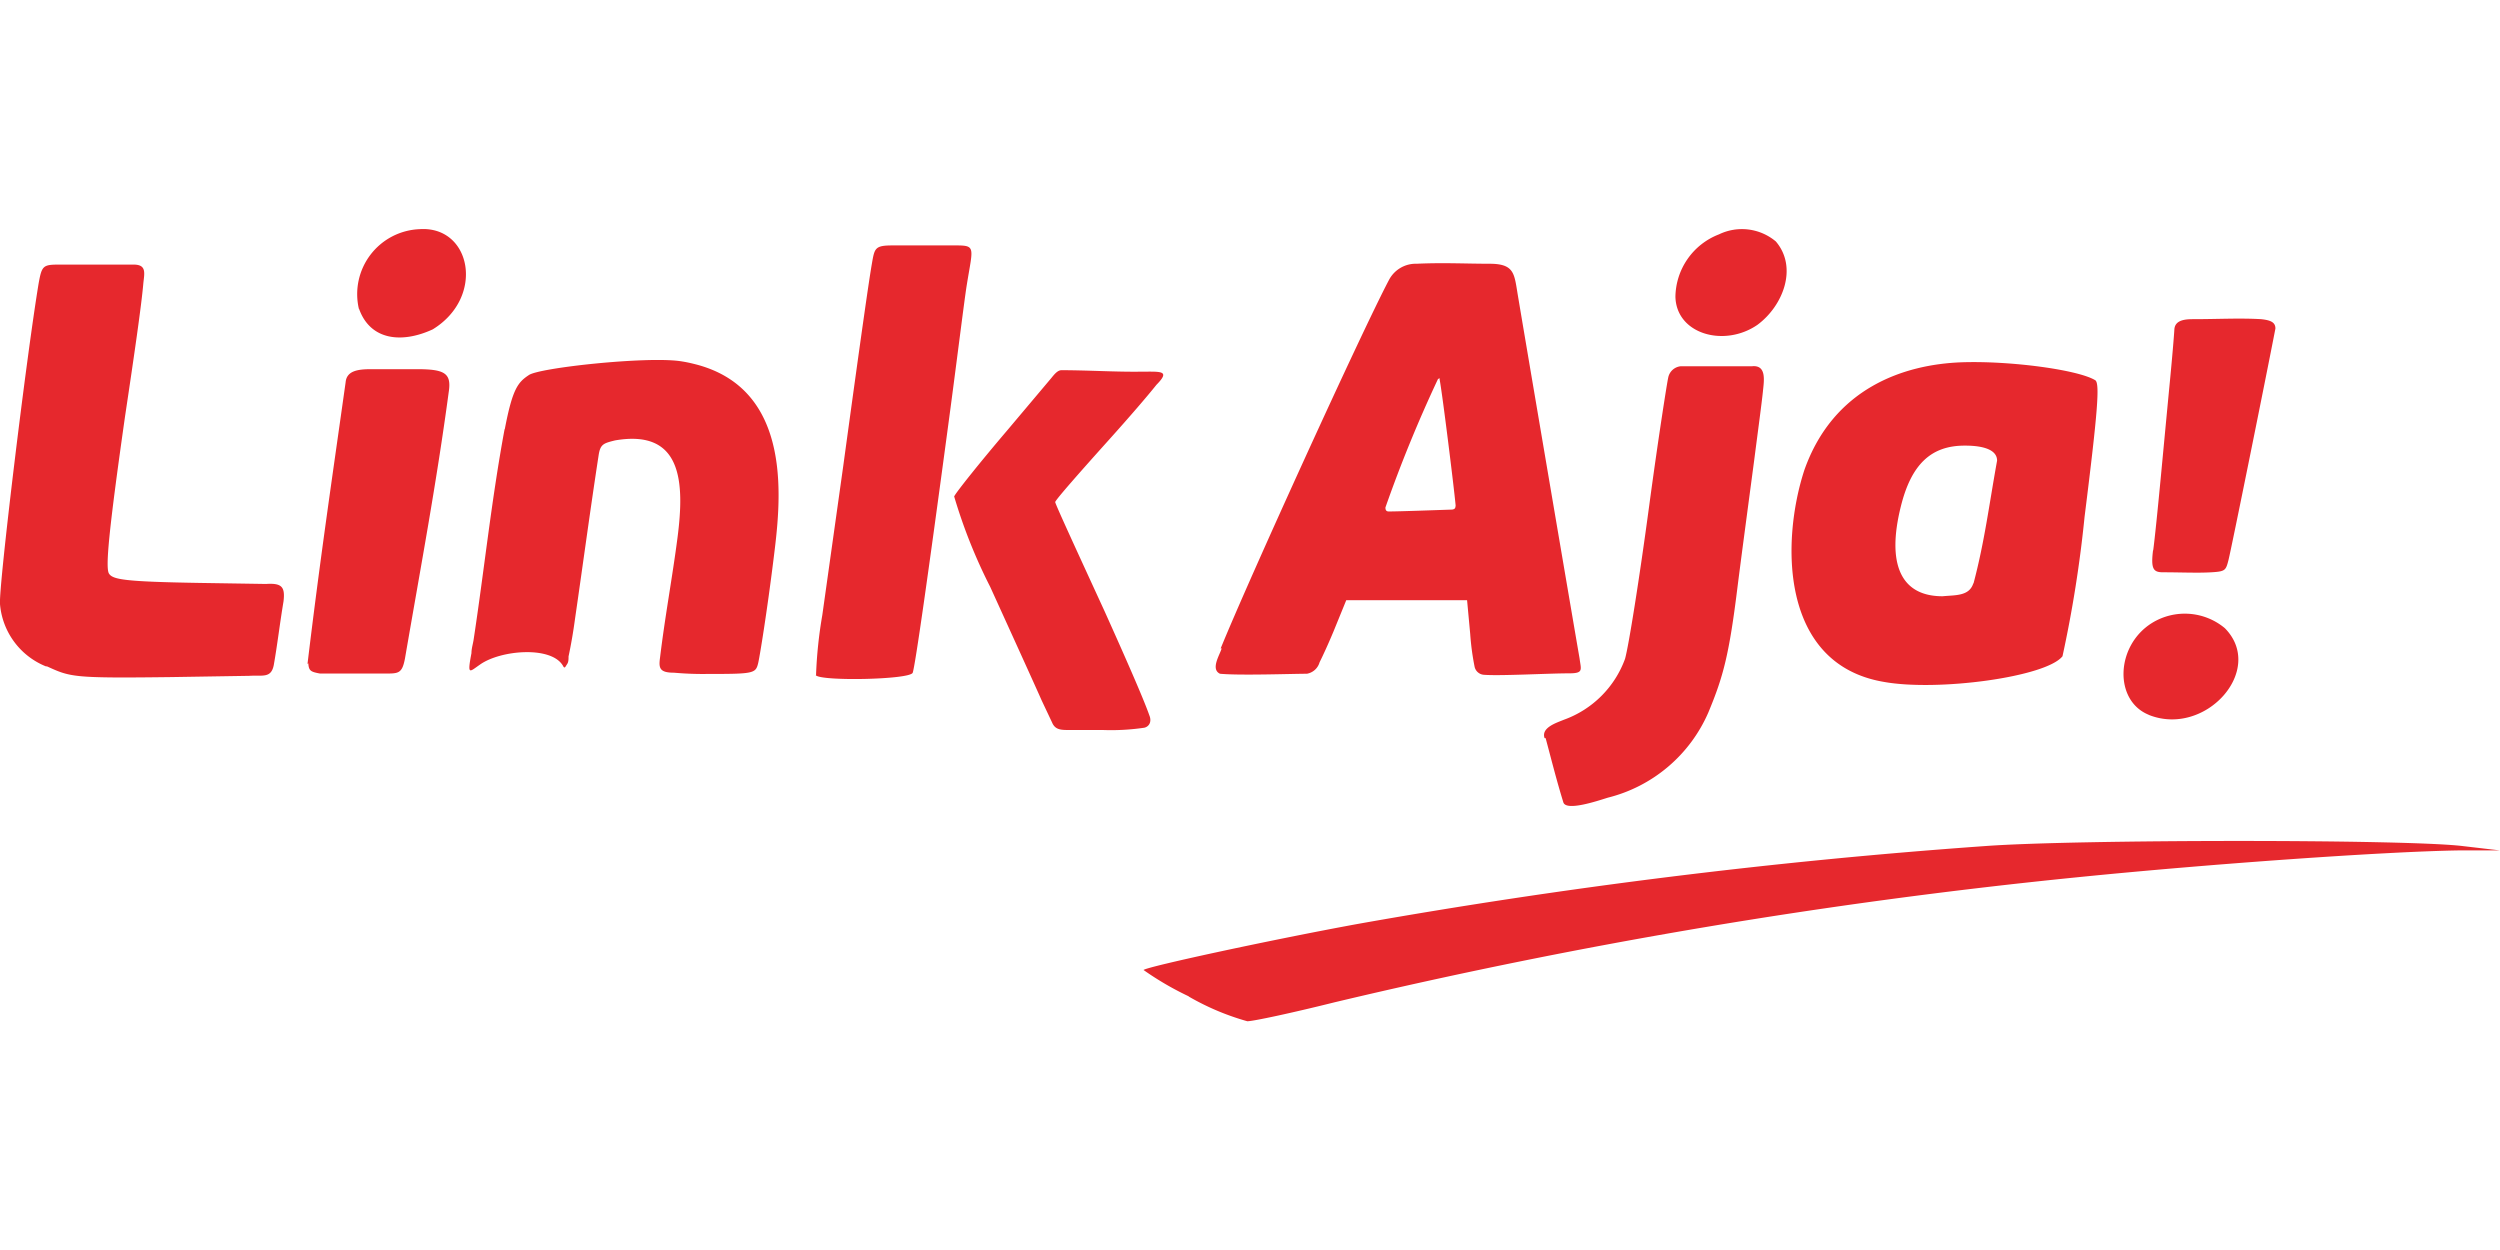 <svg xmlns="http://www.w3.org/2000/svg" viewBox="0 0 120 60"><path fill="#e6282d" d="M57.05 47.82a14.52 14.52 0 0 1-2.16-1.26c.16-.16 6.08-1.44 10.22-2.2a289 289 0 0 1 30.19-3.75c4.37-.32 20.16-.33 22.9 0l1.8.21h-2c-3.6.06-11.84.64-18.3 1.29a270.47 270.47 0 0 0-35.64 6c-2 .5-3.9.91-4.19.91a12.2 12.2 0 0 1-2.8-1.18Zm17.09-12.39c-.18-.51.59-.74.92-.88A4.88 4.88 0 0 0 78 31.63c.17-.58.69-3.85 1.15-7.27s.88-6.06.92-6.21a.68.68 0 0 1 .61-.57h3.42c.71-.07.57.71.52 1.21s-.23 1.84-.42 3.31c-.24 1.81-.6 4.5-.79 6-.41 3.34-.69 4.37-1.41 6.1a7.15 7.15 0 0 1-4.83 4.09c-.51.16-2 .66-2.13.22-.33-1.07-.56-2-.85-3.08Zm29-1.12c-1.68-.68-1.6-3.32.16-4.41a3 3 0 0 1 3.49.25c1.98 2-.94 5.26-3.66 4.16Zm-12.72-1.58c-5-.85-4.92-6.78-3.81-10.17 1.39-3.93 4.77-5.07 7.55-5.17 2.34-.08 5.59.36 6.41.86.23.14.12 1.51-.51 6.55A59.2 59.2 0 0 1 99 31.5c-.79 1-6 1.7-8.58 1.23ZM94.73 28c.53-2 .75-3.79 1.13-5.89 0-.72-1.25-.72-1.56-.72-1.61 0-2.56.9-3.06 2.92-.69 2.77 0 4.31 2 4.31.63-.06 1.28 0 1.48-.62Zm-36.14 3.13c1.35-3.32 6.78-15.23 8.08-17.69a1.45 1.45 0 0 1 1.33-.78c1.28-.06 2.38 0 3.5 0s1.18.42 1.32 1.29 2.44 14.41 3 17.66c.07.54.2.71-.5.71-1 0-3.3.13-4.09.07a.49.49 0 0 1-.45-.39 12.31 12.31 0 0 1-.21-1.57l-.15-1.62h-5.8L64 30.33c-.23.55-.48 1.1-.66 1.46a.77.77 0 0 1-.61.55c-.71 0-3.22.09-4.17 0-.47-.22 0-.92.08-1.22Zm11.28-6.87c-.08-.88-.64-5.39-.77-6.06 0-.07 0-.05-.08 0a65 65 0 0 0-2.52 6.16c0 .15.06.2.2.19.47 0 2.39-.07 3-.09.14-.02.16-.07.17-.2Zm33.48 2.19c.08-.59.24-2.19.37-3.56s.33-3.5.45-4.74c.09-.95.17-1.86.2-2.34s.59-.49.93-.49c1.14 0 2.21-.06 3.23 0 .48.05.69.16.69.45-.46 2.38-2.12 10.59-2.25 11.1s-.15.56-.82.6-1.49 0-2.32 0c-.47 0-.6-.15-.48-1.09Zm-22.93-12.2a3.26 3.26 0 0 1 2.09-3 2.53 2.53 0 0 1 2.73.34c1.06 1.24.36 3.08-.88 4-1.59 1.1-3.91.45-3.94-1.36ZM50 33.62c-.34-.77-1.46-3.23-2.47-5.45a25.43 25.43 0 0 1-1.73-4.34c.07-.17 1.2-1.59 2.52-3.14l2.14-2.54c.14-.17.3-.38.49-.38 1.29 0 2.63.09 3.86.07.92 0 1.38-.06.7.63-.43.54-1.29 1.54-2.27 2.63-1.42 1.58-2.59 2.91-2.59 3s1.07 2.41 2.37 5.24c1 2.22 1.87 4.2 2.15 5 .12.29 0 .53-.24.59a10.88 10.88 0 0 1-2 .11h-1.6c-.39 0-.68 0-.83-.36l-.5-1.06ZM2.24 32A3.54 3.54 0 0 1 0 29c-.07-.82 1.27-11.9 1.86-15.43.15-.82.21-.87 1-.87h3.55c.64 0 .52.41.47.9C6.79 14.65 6.45 17 6 20c-.76 5.35-.95 7.24-.77 7.53s.75.39 4.33.45l3.21.05c.76-.05.92.14.84.83-.19 1.14-.29 2.05-.47 3.07-.13.64-.54.47-1.18.51l-3.74.06c-4.8.06-4.83 0-6-.53Zm36.93.41a21.31 21.31 0 0 1 .3-2.88l1-7.12c.94-6.88 1.25-9 1.38-9.75s.14-.88 1-.88h2.75c1.29 0 1.12-.07.8 1.93-.12.75-.53 4.08-.91 6.88-.94 7-1.56 11.36-1.68 11.7s-4.5.42-4.66.11Zm-24.41-.54c.6-5 1.17-8.84 1.83-13.52.05-.56.6-.63 1.24-.63h2.16c1.34 0 1.69.18 1.55 1.09-.59 4.39-1.33 8.32-2.1 12.79-.14.75-.32.73-1 .73h-3.08c-.44-.08-.54-.13-.56-.49Zm9.47-11.27c.37-1.94.63-2.25 1.16-2.6s5.54-.89 7.22-.67a6.13 6.13 0 0 1 .67.13c4.93 1.18 4.17 6.8 3.85 9.38s-.67 4.72-.74 5c-.12.49-.22.51-2.46.51a15.41 15.41 0 0 1-1.57-.06c-.69 0-.75-.21-.68-.71.25-2.06.59-3.84.84-5.77.34-2.63.25-5.23-3-4.67-.56.14-.71.18-.79.74-.4 2.6-.76 5.29-1.13 7.83-.08.6-.19 1.24-.31 1.8 0 .14 0 .27-.07.37s-.11.23-.18.11c-.52-1-3-.8-4-.09-.51.35-.62.55-.41-.55 0-.23.08-.46.11-.69.51-3.36.85-6.66 1.48-10.06Zm-7-5.76A3.12 3.12 0 0 1 20.14 11c2.48-.17 3.16 3.26.63 4.81-1.47.68-3 .54-3.54-1Z"/></svg>
